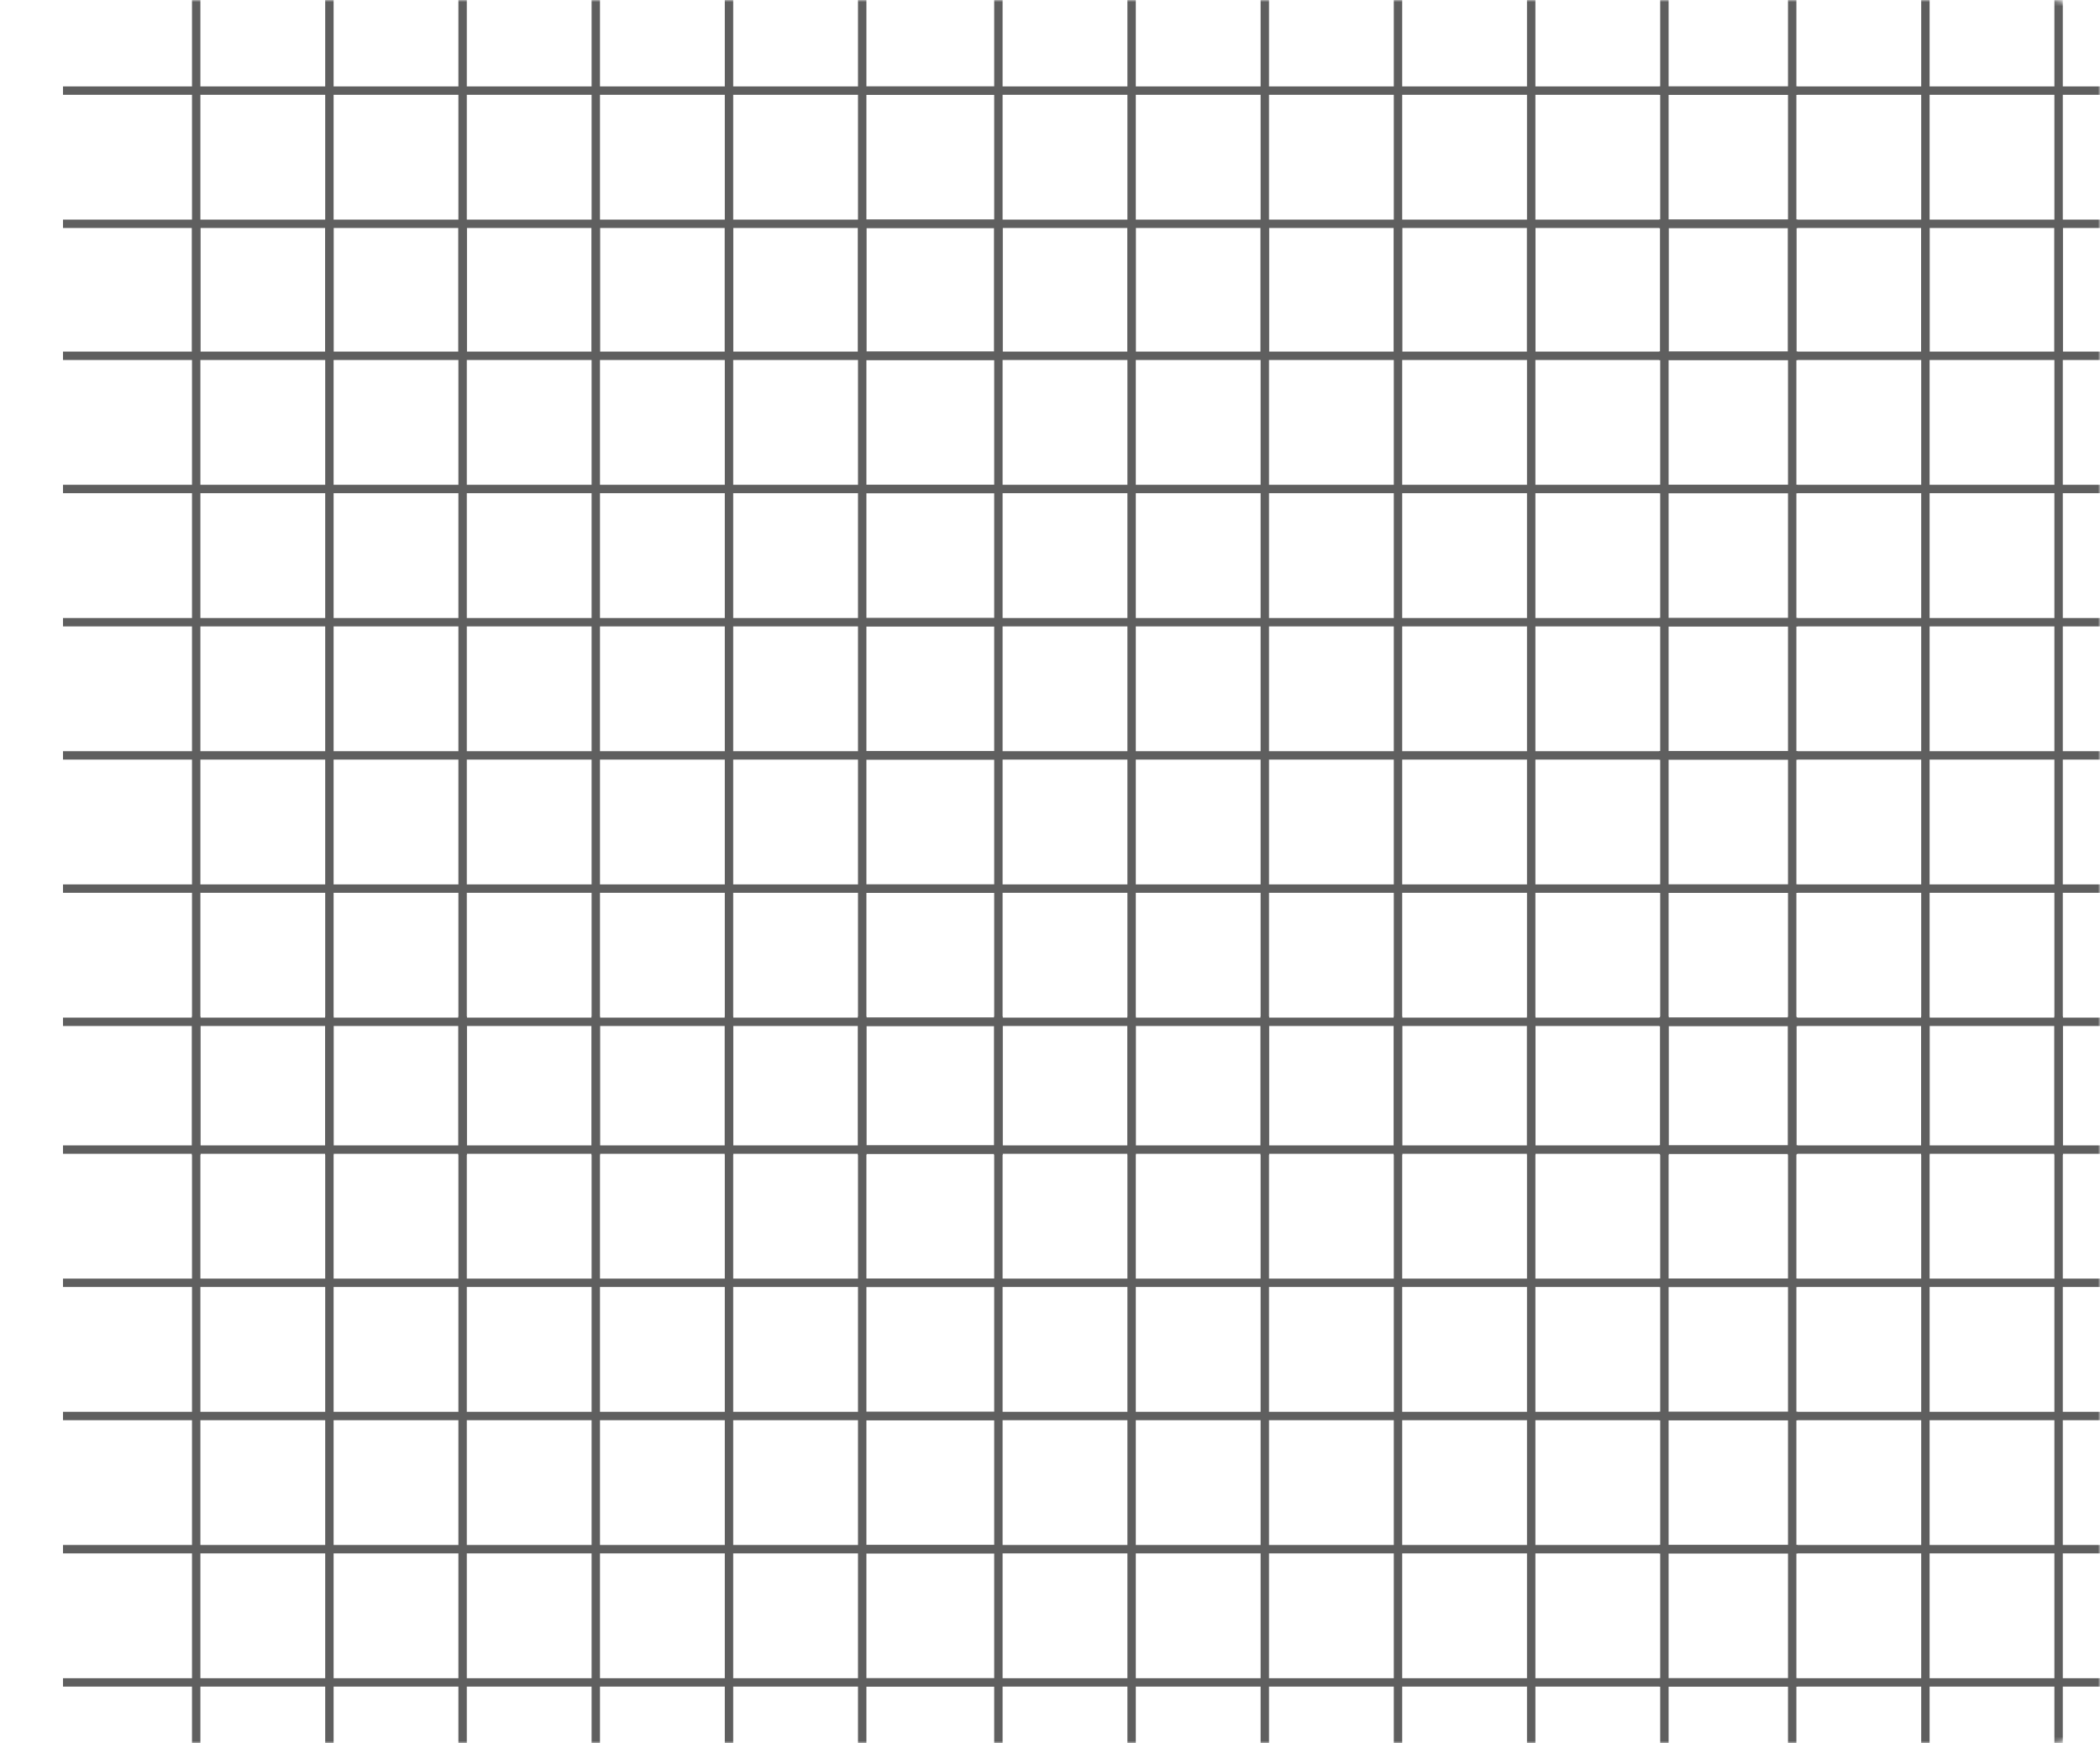 <svg width="500" height="415" viewBox="0 0 500 415" fill="none" xmlns="http://www.w3.org/2000/svg">
<g opacity="0.7">
<mask id="mask0_510_13961" style="mask-type:alpha" maskUnits="userSpaceOnUse" x="0" y="0" width="500" height="415">
<rect width="500" height="415" rx="12" fill="#101116"/>
</mask>
<g mask="url(#mask0_510_13961)">
<path d="M426.714 242V464" stroke="#1B1B1B" stroke-width="2" stroke-miterlimit="10"/>
<path d="M458.43 242V464" stroke="#1B1B1B" stroke-width="2" stroke-miterlimit="10"/>
<path d="M490.144 242V464" stroke="#1B1B1B" stroke-width="2" stroke-miterlimit="10"/>
<path d="M617 273.714H395" stroke="#1B1B1B" stroke-width="2" stroke-miterlimit="10"/>
<path d="M617 305.428H395" stroke="#1B1B1B" stroke-width="2" stroke-miterlimit="10"/>
<path d="M617 337.143H395" stroke="#1B1B1B" stroke-width="2" stroke-miterlimit="10"/>
<path d="M617 368.857H395" stroke="#1B1B1B" stroke-width="2" stroke-miterlimit="10"/>
<path d="M617 400.572H395" stroke="#1B1B1B" stroke-width="2" stroke-miterlimit="10"/>
<path d="M46.714 242V464" stroke="#1B1B1B" stroke-width="2" stroke-miterlimit="10"/>
<path d="M78.43 242V464" stroke="#1B1B1B" stroke-width="2" stroke-miterlimit="10"/>
<path d="M110.144 242V464" stroke="#1B1B1B" stroke-width="2" stroke-miterlimit="10"/>
<path d="M141.857 242V464" stroke="#1B1B1B" stroke-width="2" stroke-miterlimit="10"/>
<path d="M173.571 242V464" stroke="#1B1B1B" stroke-width="2" stroke-miterlimit="10"/>
<path d="M205.285 242V464" stroke="#1B1B1B" stroke-width="2" stroke-miterlimit="10"/>
<path d="M237 273.714H15" stroke="#1B1B1B" stroke-width="2" stroke-miterlimit="10"/>
<path d="M237 305.428H15" stroke="#1B1B1B" stroke-width="2" stroke-miterlimit="10"/>
<path d="M237 337.143H15" stroke="#1B1B1B" stroke-width="2" stroke-miterlimit="10"/>
<path d="M237 368.857H15" stroke="#1B1B1B" stroke-width="2" stroke-miterlimit="10"/>
<path d="M237 400.572H15" stroke="#1B1B1B" stroke-width="2" stroke-miterlimit="10"/>
<path d="M237.714 242V464" stroke="#1B1B1B" stroke-width="2" stroke-miterlimit="10"/>
<path d="M269.43 242V464" stroke="#1B1B1B" stroke-width="2" stroke-miterlimit="10"/>
<path d="M301.144 242V464" stroke="#1B1B1B" stroke-width="2" stroke-miterlimit="10"/>
<path d="M332.857 242V464" stroke="#1B1B1B" stroke-width="2" stroke-miterlimit="10"/>
<path d="M364.571 242V464" stroke="#1B1B1B" stroke-width="2" stroke-miterlimit="10"/>
<path d="M396.285 242V464" stroke="#1B1B1B" stroke-width="2" stroke-miterlimit="10"/>
<path d="M428 273.714H206" stroke="#1B1B1B" stroke-width="2" stroke-miterlimit="10"/>
<path d="M428 305.428H206" stroke="#1B1B1B" stroke-width="2" stroke-miterlimit="10"/>
<path d="M428 337.143H206" stroke="#1B1B1B" stroke-width="2" stroke-miterlimit="10"/>
<path d="M428 368.857H206" stroke="#1B1B1B" stroke-width="2" stroke-miterlimit="10"/>
<path d="M428 400.572H206" stroke="#1B1B1B" stroke-width="2" stroke-miterlimit="10"/>
<path d="M426.714 -137V85" stroke="#1B1B1B" stroke-width="2" stroke-miterlimit="10"/>
<path d="M458.43 -137V85" stroke="#1B1B1B" stroke-width="2" stroke-miterlimit="10"/>
<path d="M490.144 -137V85" stroke="#1B1B1B" stroke-width="2" stroke-miterlimit="10"/>
<path d="M617 21.572H395" stroke="#1B1B1B" stroke-width="2" stroke-miterlimit="10"/>
<path d="M617 53.286H395" stroke="#1B1B1B" stroke-width="2" stroke-miterlimit="10"/>
<path d="M426.714 53V275" stroke="#1B1B1B" stroke-width="2" stroke-miterlimit="10"/>
<path d="M458.43 53V275" stroke="#1B1B1B" stroke-width="2" stroke-miterlimit="10"/>
<path d="M490.144 53V275" stroke="#1B1B1B" stroke-width="2" stroke-miterlimit="10"/>
<path d="M617 84.714H395" stroke="#1B1B1B" stroke-width="2" stroke-miterlimit="10"/>
<path d="M617 116.428H395" stroke="#1B1B1B" stroke-width="2" stroke-miterlimit="10"/>
<path d="M617 148.143H395" stroke="#1B1B1B" stroke-width="2" stroke-miterlimit="10"/>
<path d="M617 179.857H395" stroke="#1B1B1B" stroke-width="2" stroke-miterlimit="10"/>
<path d="M617 211.572H395" stroke="#1B1B1B" stroke-width="2" stroke-miterlimit="10"/>
<path d="M617 243.286H395" stroke="#1B1B1B" stroke-width="2" stroke-miterlimit="10"/>
<path d="M46.714 -137V85" stroke="#1B1B1B" stroke-width="2" stroke-miterlimit="10"/>
<path d="M78.43 -137V85" stroke="#1B1B1B" stroke-width="2" stroke-miterlimit="10"/>
<path d="M110.144 -137V85" stroke="#1B1B1B" stroke-width="2" stroke-miterlimit="10"/>
<path d="M141.857 -137V85" stroke="#1B1B1B" stroke-width="2" stroke-miterlimit="10"/>
<path d="M173.571 -137V85" stroke="#1B1B1B" stroke-width="2" stroke-miterlimit="10"/>
<path d="M205.285 -137V85" stroke="#1B1B1B" stroke-width="2" stroke-miterlimit="10"/>
<path d="M237 21.572H15" stroke="#1B1B1B" stroke-width="2" stroke-miterlimit="10"/>
<path d="M237 53.286H15" stroke="#1B1B1B" stroke-width="2" stroke-miterlimit="10"/>
<path d="M46.714 53V275" stroke="#1B1B1B" stroke-width="2" stroke-miterlimit="10"/>
<path d="M78.43 53V275" stroke="#1B1B1B" stroke-width="2" stroke-miterlimit="10"/>
<path d="M110.144 53V275" stroke="#1B1B1B" stroke-width="2" stroke-miterlimit="10"/>
<path d="M141.857 53V275" stroke="#1B1B1B" stroke-width="2" stroke-miterlimit="10"/>
<path d="M173.571 53V275" stroke="#1B1B1B" stroke-width="2" stroke-miterlimit="10"/>
<path d="M205.285 53V275" stroke="#1B1B1B" stroke-width="2" stroke-miterlimit="10"/>
<path d="M237 84.714H15" stroke="#1B1B1B" stroke-width="2" stroke-miterlimit="10"/>
<path d="M237 116.428H15" stroke="#1B1B1B" stroke-width="2" stroke-miterlimit="10"/>
<path d="M237 148.143H15" stroke="#1B1B1B" stroke-width="2" stroke-miterlimit="10"/>
<path d="M237 179.857H15" stroke="#1B1B1B" stroke-width="2" stroke-miterlimit="10"/>
<path d="M237 211.572H15" stroke="#1B1B1B" stroke-width="2" stroke-miterlimit="10"/>
<path d="M237 243.286H15" stroke="#1B1B1B" stroke-width="2" stroke-miterlimit="10"/>
<path d="M237.714 -137V85" stroke="#1B1B1B" stroke-width="2" stroke-miterlimit="10"/>
<path d="M269.43 -137V85" stroke="#1B1B1B" stroke-width="2" stroke-miterlimit="10"/>
<path d="M301.144 -137V85" stroke="#1B1B1B" stroke-width="2" stroke-miterlimit="10"/>
<path d="M332.857 -137V85" stroke="#1B1B1B" stroke-width="2" stroke-miterlimit="10"/>
<path d="M364.571 -137V85" stroke="#1B1B1B" stroke-width="2" stroke-miterlimit="10"/>
<path d="M396.285 -137V85" stroke="#1B1B1B" stroke-width="2" stroke-miterlimit="10"/>
<path d="M428 21.572H206" stroke="#1B1B1B" stroke-width="2" stroke-miterlimit="10"/>
<path d="M428 53.286H206" stroke="#1B1B1B" stroke-width="2" stroke-miterlimit="10"/>
<path d="M237.714 53V275" stroke="#1B1B1B" stroke-width="2" stroke-miterlimit="10"/>
<path d="M269.43 53V275" stroke="#1B1B1B" stroke-width="2" stroke-miterlimit="10"/>
<path d="M301.144 53V275" stroke="#1B1B1B" stroke-width="2" stroke-miterlimit="10"/>
<path d="M332.857 53V275" stroke="#1B1B1B" stroke-width="2" stroke-miterlimit="10"/>
<path d="M364.571 53V275" stroke="#1B1B1B" stroke-width="2" stroke-miterlimit="10"/>
<path d="M396.285 53V275" stroke="#1B1B1B" stroke-width="2" stroke-miterlimit="10"/>
<path d="M428 84.714H206" stroke="#1B1B1B" stroke-width="2" stroke-miterlimit="10"/>
<path d="M428 116.428H206" stroke="#1B1B1B" stroke-width="2" stroke-miterlimit="10"/>
<path d="M428 148.143H206" stroke="#1B1B1B" stroke-width="2" stroke-miterlimit="10"/>
<path d="M428 179.857H206" stroke="#1B1B1B" stroke-width="2" stroke-miterlimit="10"/>
<path d="M428 211.572H206" stroke="#1B1B1B" stroke-width="2" stroke-miterlimit="10"/>
<path d="M428 243.286H206" stroke="#1B1B1B" stroke-width="2" stroke-miterlimit="10"/>
</g>
</g>
</svg>
